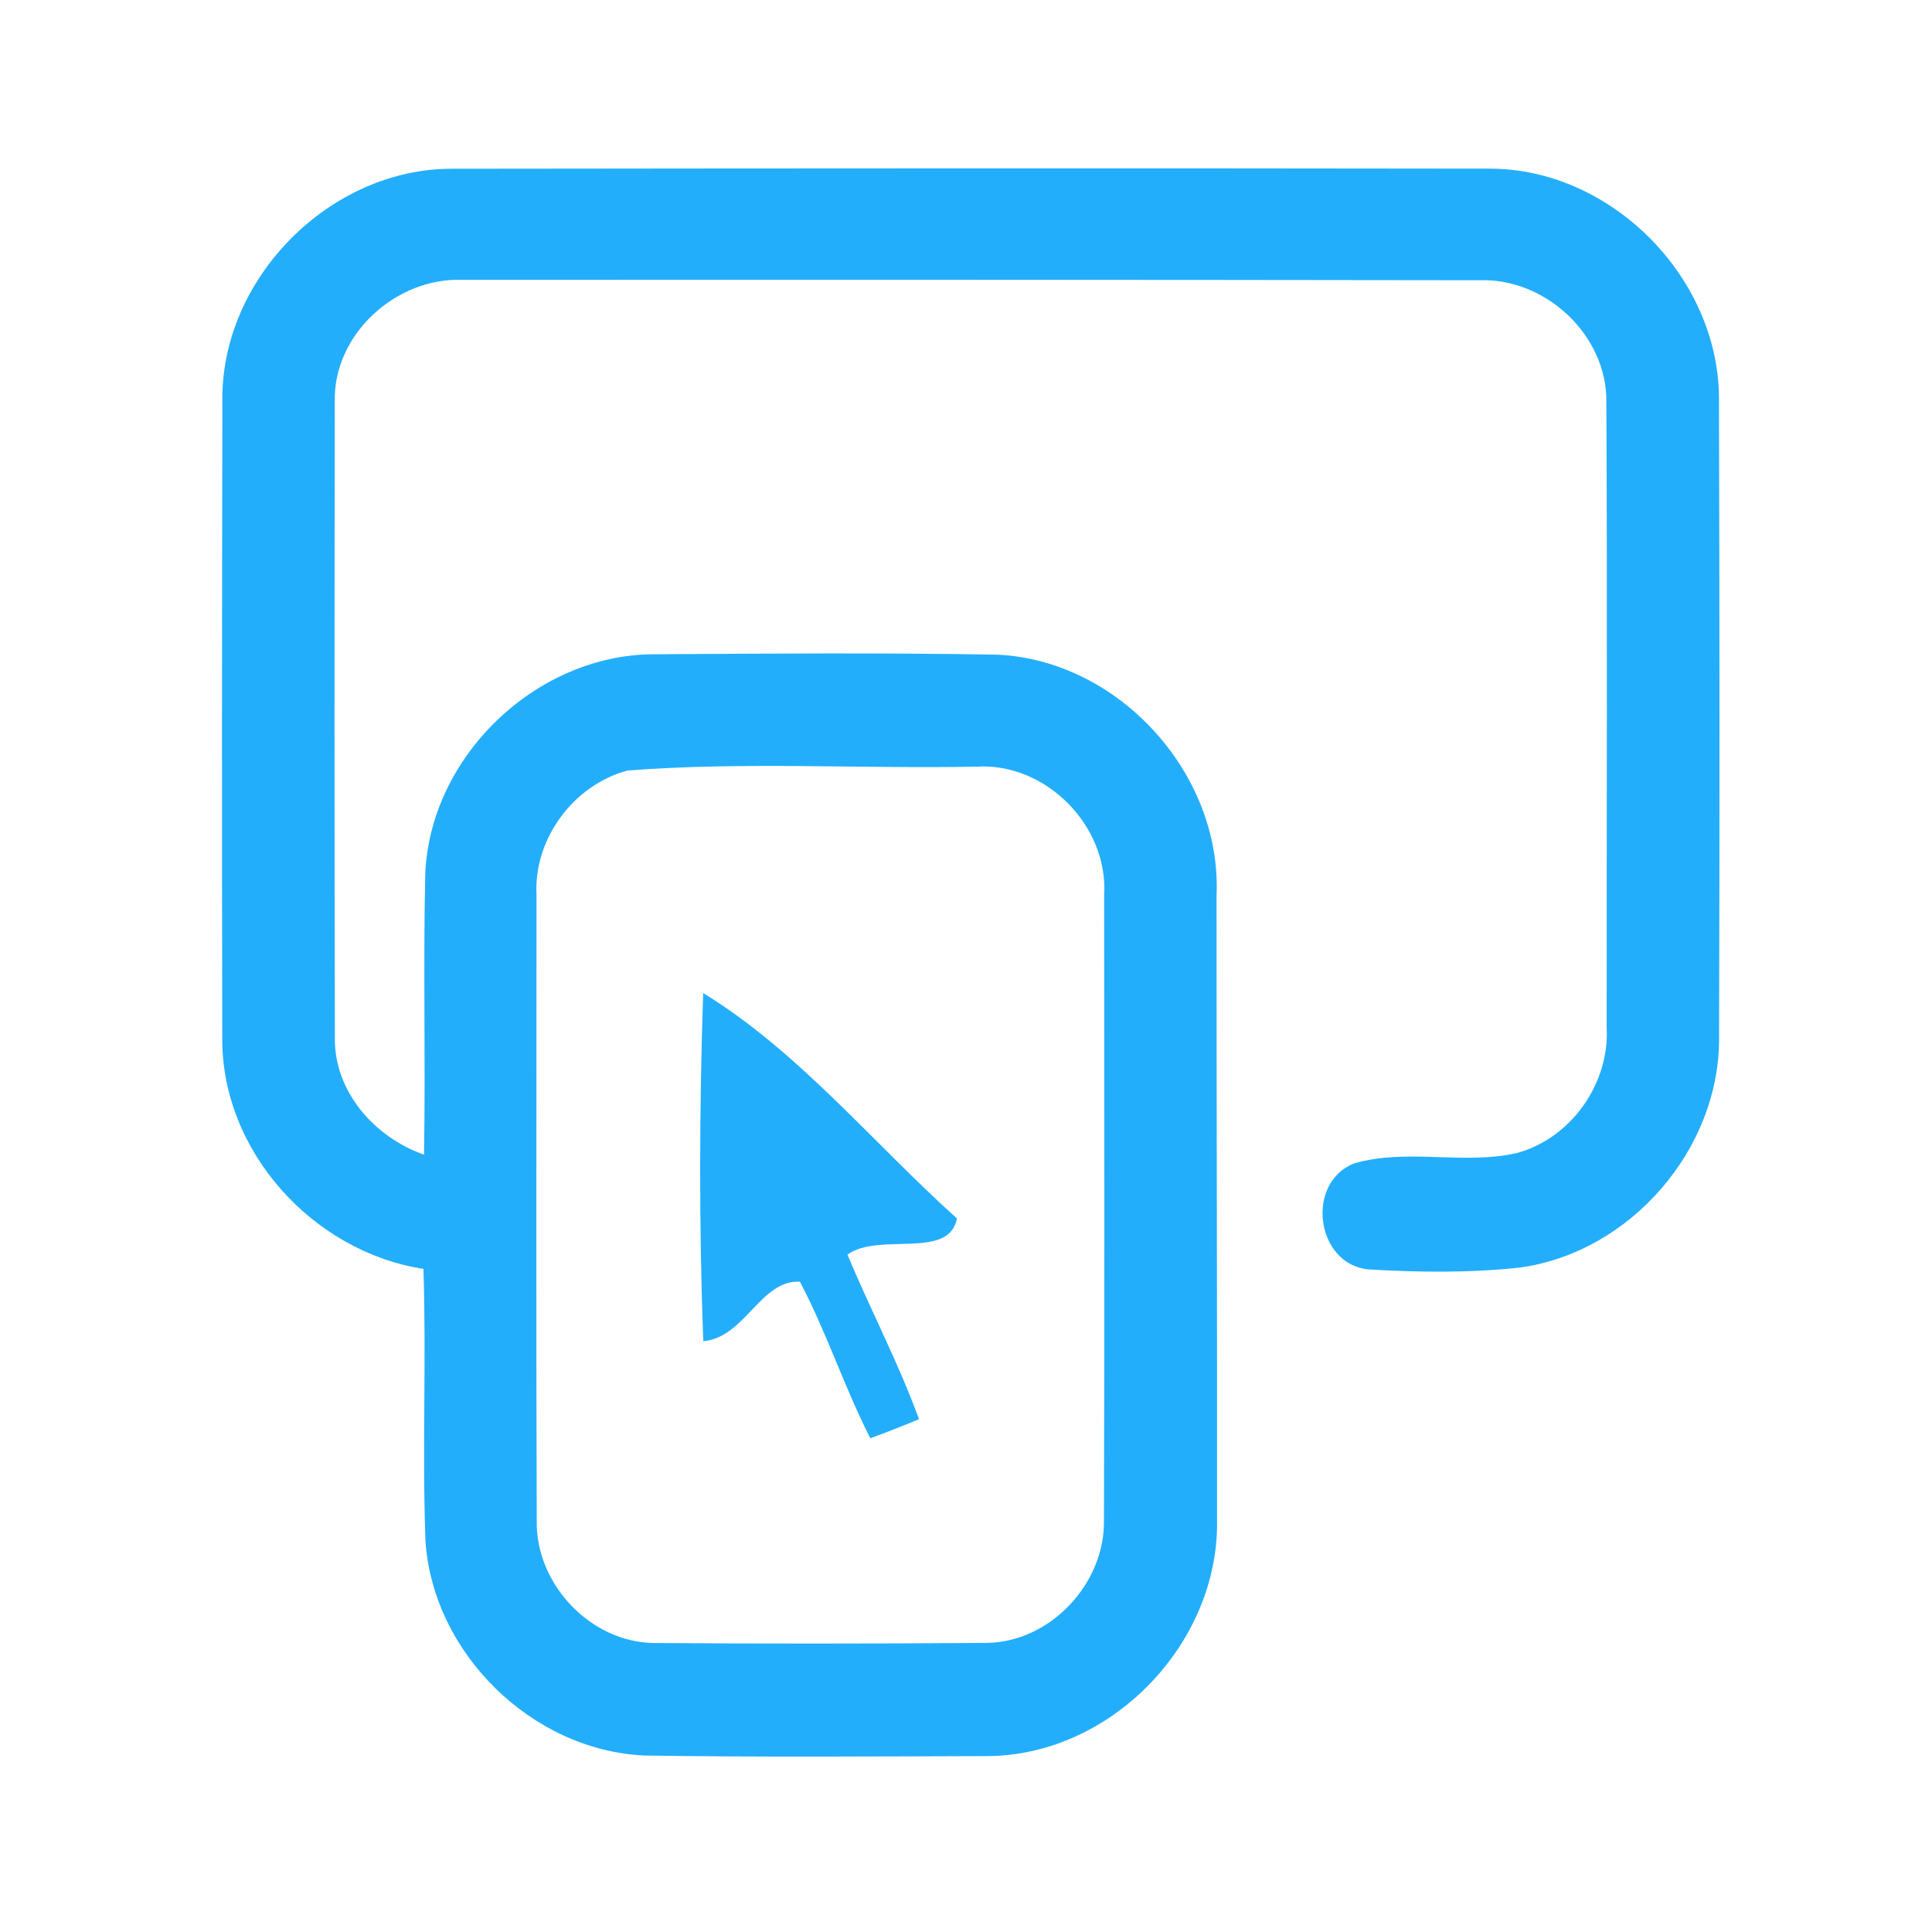 <?xml version="1.0" encoding="UTF-8" ?>
<!DOCTYPE svg PUBLIC "-//W3C//DTD SVG 1.1//EN" "http://www.w3.org/Graphics/SVG/1.1/DTD/svg11.dtd">
<svg width="192pt" height="192pt" viewBox="0 0 192 192" version="1.1" xmlns="http://www.w3.org/2000/svg">
<g id="#23aefcff">
<path fill="#23aefc" opacity="1.00" d=" M 22.10 39.95 C 21.88 27.71 32.78 16.69 45.02 16.77 C 79.33 16.73 113.65 16.71 147.97 16.76 C 160.20 16.72 171.01 27.74 170.83 39.95 C 170.89 60.99 170.90 82.02 170.84 103.05 C 170.95 114.17 162.04 124.46 151.04 125.97 C 146.05 126.51 140.98 126.45 135.98 126.15 C 130.75 125.63 129.70 117.53 134.57 115.62 C 139.80 114.09 145.40 115.79 150.70 114.60 C 156.14 113.14 159.99 107.66 159.67 102.05 C 159.66 81.34 159.74 60.63 159.64 39.92 C 159.70 33.29 153.58 27.61 147.01 27.85 C 113.34 27.80 79.66 27.79 45.98 27.81 C 39.38 27.55 33.10 33.21 33.27 39.93 C 33.24 60.97 33.23 82.03 33.28 103.07 C 33.17 108.46 37.23 113.03 42.14 114.75 C 42.30 105.47 42.05 96.19 42.26 86.91 C 42.70 75.20 53.26 65.06 64.96 65.02 C 76.34 64.95 87.72 64.86 99.09 65.06 C 111.19 65.60 121.43 76.89 120.90 88.98 C 120.89 109.66 120.97 130.35 120.95 151.02 C 121.18 163.34 110.42 174.49 98.07 174.52 C 86.71 174.55 75.35 174.64 63.99 174.46 C 52.82 173.92 43.00 164.27 42.28 153.10 C 41.95 144.11 42.38 135.09 42.08 126.10 C 31.05 124.39 21.95 114.33 22.09 103.05 C 22.04 82.02 22.06 60.98 22.10 39.95 M 62.38 76.57 C 57.01 78.00 53.02 83.35 53.32 88.94 C 53.32 109.65 53.27 130.36 53.34 151.07 C 53.19 157.38 58.66 163.22 65.01 163.28 C 76.00 163.36 87.00 163.35 97.99 163.27 C 104.35 163.23 109.82 157.39 109.71 151.07 C 109.78 130.36 109.74 109.65 109.73 88.94 C 110.15 82.07 103.93 75.76 97.04 76.19 C 85.50 76.41 73.89 75.69 62.38 76.57 Z" />
<path fill="#23aefc" opacity="1.00" d=" M 69.88 98.69 C 79.36 104.49 86.79 113.62 95.10 121.09 C 94.32 125.24 87.35 122.42 84.22 124.68 C 86.50 130.17 89.30 135.45 91.33 141.04 C 89.73 141.70 88.12 142.34 86.49 142.93 C 83.90 137.86 82.15 132.40 79.49 127.37 C 75.58 127.17 74.02 132.95 69.89 133.28 C 69.46 121.77 69.50 110.21 69.88 98.69 Z" />
</g>
</svg>
